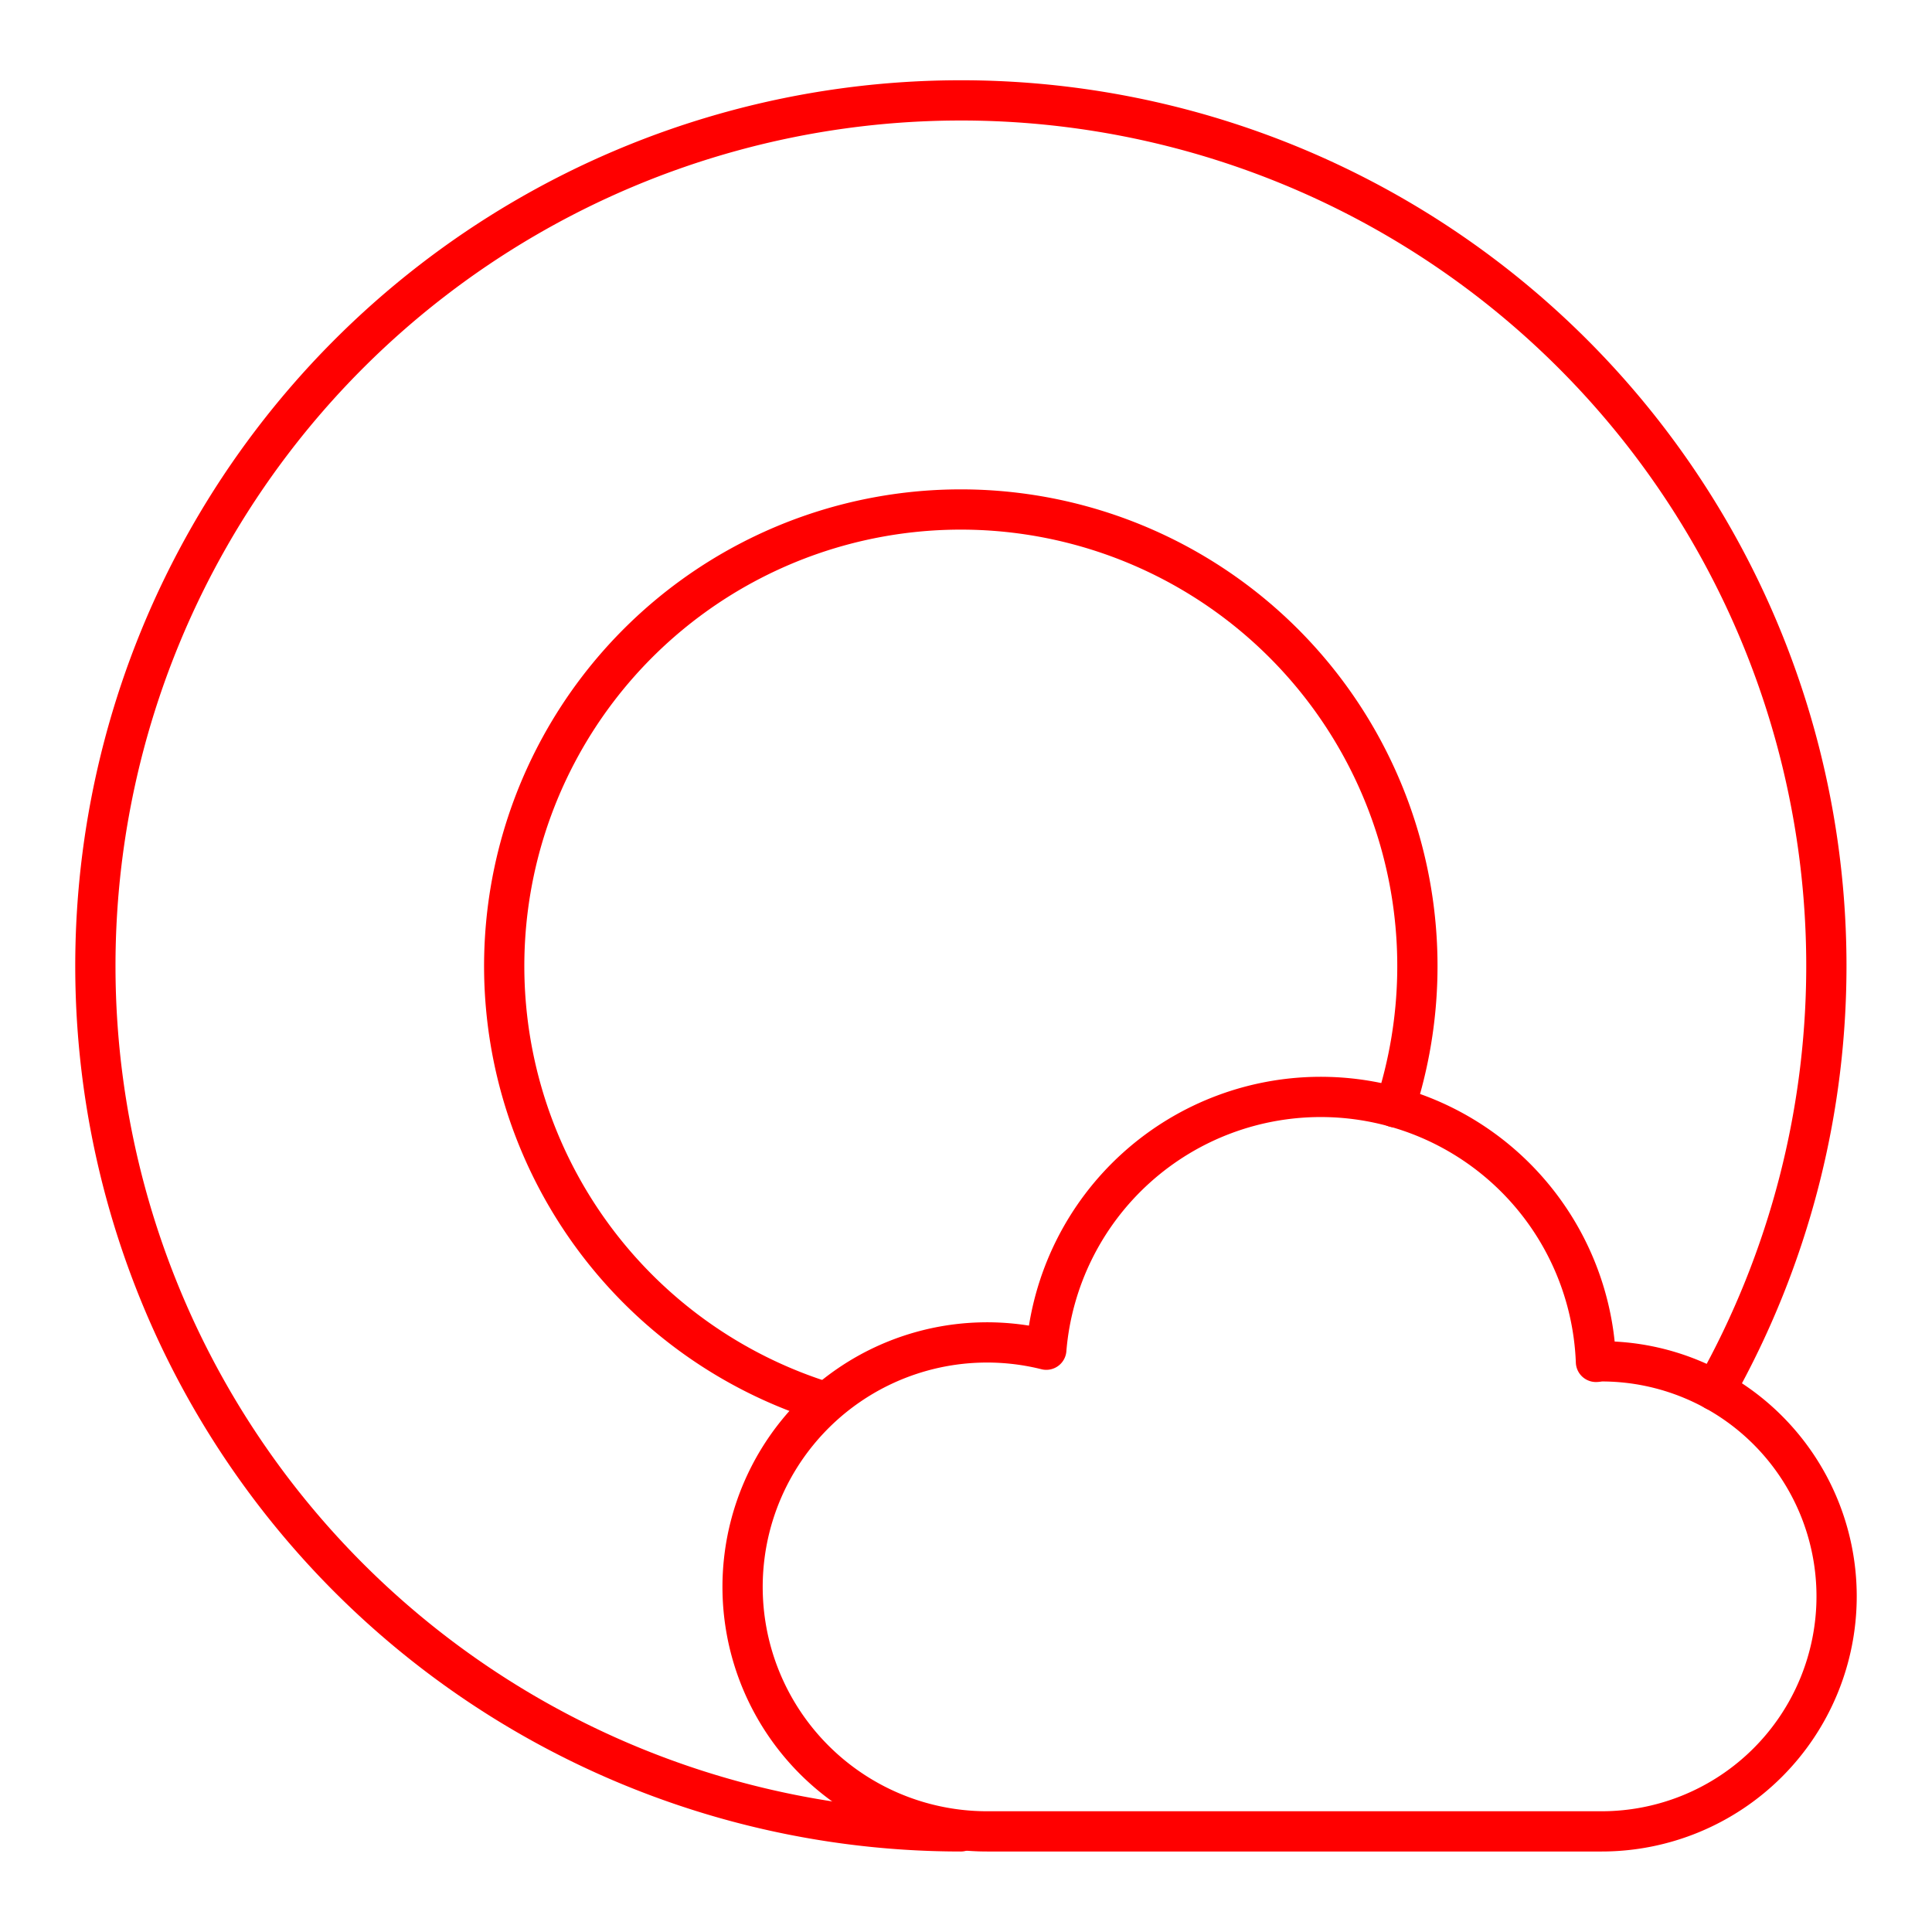 <svg xmlns="http://www.w3.org/2000/svg" viewBox="0 0 48 48"><defs><style>.a{fill:none;stroke:#FF0000;stroke-linecap:round;stroke-linejoin:round;}</style></defs><path class="a" d="M39.791,45.5a5.839,5.839,0,0,0,0-11.678c-.048,0-.092.013-.14.014a6.842,6.842,0,0,0-13.656-.303A6.074,6.074,0,1,0,24.531,45.5Z"/><path class="a" d="M42.609,34.548A21.503,21.503,0,1,0,23.87,45.5"/><path class="a" d="M34.659,27.51A11.344,11.344,0,1,0,20.497,34.833"/></svg>